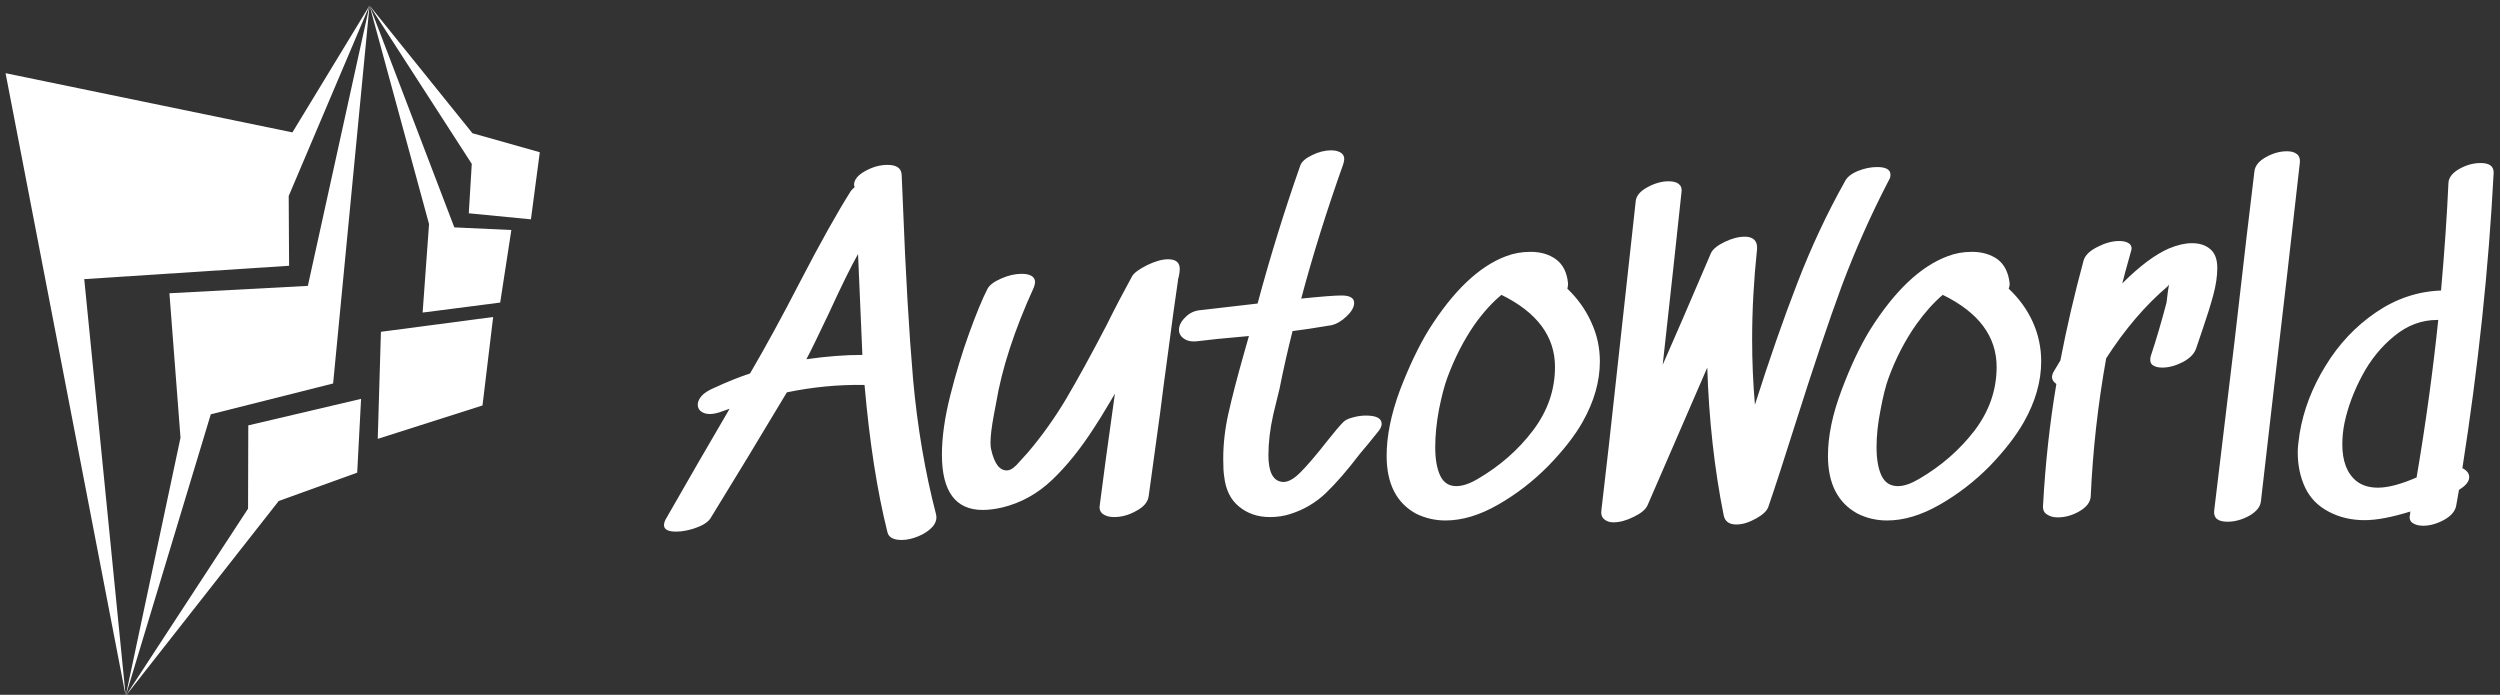 <svg data-v-423bf9ae="" xmlns="http://www.w3.org/2000/svg" viewBox="0 0 385 107" class="iconLeft"><rect x="0" y="0" width="385" height="107" fill="#333333" stroke="none"/><!----><!----><!----><g data-v-423bf9ae="" id="816f9f16-4d9e-4cfc-bea0-b703e2d4def2" fill="white" transform="matrix(4.766,0,0,4.766,108.309,19.768)"><path d="M3.33 7.46Q4.31 7.32 5.14 7.32L5.14 7.32L5.00 4.06Q4.66 4.66 4.05 5.99L4.05 5.99Q3.51 7.13 3.33 7.46L3.33 7.46ZM7.52 12.47Q7.57 12.68 7.41 12.87Q7.24 13.06 6.95 13.18Q6.66 13.30 6.41 13.30L6.41 13.30Q6.01 13.30 5.95 13.05L5.95 13.05Q5.45 11.05 5.21 8.29L5.21 8.29Q3.95 8.27 2.70 8.53L2.70 8.53Q1.39 10.72 0.25 12.57L0.25 12.57Q0.14 12.77-0.22 12.90Q-0.57 13.03-0.88 13.03L-0.88 13.03Q-1.27 13.03-1.27 12.82L-1.27 12.82Q-1.27 12.74-1.22 12.64L-1.22 12.64Q-0.10 10.68 0.85 9.06L0.85 9.06L0.62 9.14Q0.39 9.23 0.21 9.23L0.21 9.23Q0.03 9.23-0.08 9.14Q-0.18 9.06-0.18 8.93L-0.18 8.93Q-0.18 8.79-0.05 8.64Q0.08 8.50 0.34 8.39L0.34 8.39Q0.99 8.09 1.51 7.92L1.51 7.92Q2.27 6.62 3.12 4.97L3.12 4.97Q4.10 3.08 4.77 2.02L4.77 2.02Q4.82 1.96 4.89 1.90L4.89 1.90L4.87 1.83Q4.87 1.58 5.23 1.38Q5.59 1.18 5.95 1.18L5.95 1.18Q6.40 1.18 6.41 1.51L6.41 1.51L6.45 2.45Q6.58 5.82 6.78 8.13Q6.99 10.43 7.52 12.47L7.52 12.47ZM13.86 4.77Q13.96 4.61 14.34 4.42Q14.73 4.23 15.02 4.23L15.02 4.23Q15.44 4.23 15.39 4.62L15.39 4.62Q15.39 4.66 15.37 4.75Q15.36 4.83 15.34 4.87L15.34 4.87L15.34 4.90Q15.20 5.84 15.03 7.15Q14.85 8.46 14.76 9.20L14.76 9.20L14.39 11.89Q14.35 12.17 13.99 12.36Q13.64 12.56 13.27 12.56L13.27 12.56Q13.05 12.56 12.91 12.46Q12.78 12.36 12.81 12.18L12.81 12.18Q12.96 10.98 13.30 8.57L13.30 8.57L13.16 8.81Q12.80 9.42 12.61 9.70L12.61 9.70Q11.98 10.68 11.28 11.35Q10.57 12.03 9.66 12.25L9.66 12.25Q9.31 12.33 9.03 12.33L9.03 12.33Q7.71 12.33 7.71 10.54L7.71 10.54Q7.71 9.70 7.98 8.63Q8.25 7.56 8.59 6.62Q8.93 5.68 9.18 5.19L9.18 5.19Q9.28 5.00 9.63 4.85Q9.97 4.70 10.29 4.70L10.29 4.70Q10.49 4.70 10.61 4.77Q10.72 4.84 10.72 4.97L10.72 4.97Q10.72 5.03 10.68 5.14L10.68 5.14Q9.74 7.20 9.46 8.88L9.46 8.88L9.39 9.25Q9.28 9.84 9.28 10.15L9.28 10.15Q9.28 10.30 9.30 10.37L9.30 10.37Q9.46 11.09 9.84 11.05L9.84 11.05Q10.00 11.03 10.21 10.78Q10.43 10.53 10.49 10.47L10.49 10.47Q11.17 9.67 11.73 8.73Q12.29 7.78 13.03 6.36L13.03 6.36Q13.41 5.59 13.86 4.77L13.86 4.77ZM20.68 9.49Q20.78 9.39 20.99 9.34Q21.20 9.28 21.41 9.28L21.41 9.28Q21.92 9.28 21.92 9.55L21.92 9.55Q21.92 9.67 21.78 9.83L21.78 9.83Q21.62 10.02 21.48 10.20Q21.34 10.37 21.22 10.51L21.22 10.51Q20.61 11.31 20.12 11.78Q19.63 12.25 18.97 12.46L18.97 12.46Q18.66 12.56 18.31 12.56L18.31 12.56Q17.72 12.56 17.31 12.22Q16.90 11.89 16.83 11.24L16.83 11.24Q16.80 11.06 16.80 10.68L16.80 10.68Q16.80 9.95 16.97 9.20Q17.14 8.44 17.46 7.31L17.46 7.31L17.63 6.71L17.09 6.76Q16.70 6.79 16.03 6.87L16.03 6.87Q15.71 6.92 15.54 6.80Q15.37 6.69 15.37 6.51L15.37 6.51Q15.37 6.30 15.58 6.10Q15.78 5.89 16.10 5.87L16.10 5.87L17.91 5.66Q18.52 3.39 19.29 1.20L19.29 1.20Q19.36 1.01 19.68 0.86Q19.99 0.71 20.29 0.71L20.29 0.71Q20.47 0.71 20.59 0.78Q20.71 0.85 20.71 0.99L20.71 0.99Q20.71 1.04 20.68 1.15L20.68 1.15Q19.87 3.43 19.32 5.50L19.32 5.50Q20.30 5.40 20.62 5.40L20.62 5.40Q21.03 5.40 21.03 5.64L21.03 5.64Q21.03 5.84 20.79 6.07Q20.55 6.30 20.30 6.36L20.30 6.36Q19.46 6.50 19.04 6.55L19.04 6.55Q18.80 7.50 18.62 8.41L18.62 8.41Q18.59 8.53 18.42 9.23Q18.26 9.94 18.26 10.56L18.26 10.56Q18.26 11.35 18.68 11.42L18.68 11.42Q18.94 11.47 19.29 11.12Q19.63 10.78 20.17 10.09L20.17 10.09Q20.51 9.66 20.68 9.49L20.68 9.49ZM27.52 7.71Q27.52 6.23 25.79 5.38L25.79 5.38Q25.35 5.74 24.92 6.34L24.92 6.34Q24.39 7.11 24.04 8.06L24.04 8.06Q23.90 8.44 23.77 9.09Q23.65 9.74 23.65 10.30L23.65 10.30Q23.65 10.88 23.81 11.22Q23.97 11.56 24.33 11.56L24.33 11.56Q24.63 11.56 25.02 11.33L25.02 11.33Q26.10 10.70 26.81 9.76Q27.52 8.82 27.52 7.71L27.52 7.71ZM27.92 5.18Q28.42 5.66 28.69 6.26Q28.97 6.86 28.97 7.53L28.97 7.53Q28.97 8.50 28.41 9.49L28.41 9.49Q28.03 10.16 27.30 10.91Q26.57 11.65 25.68 12.16Q24.79 12.67 23.98 12.67L23.98 12.67Q23.48 12.67 23.03 12.45L23.03 12.45Q22.08 11.93 22.08 10.58L22.08 10.58Q22.08 9.62 22.51 8.46Q22.95 7.31 23.44 6.51L23.44 6.51Q24.63 4.62 25.94 4.13L25.94 4.13Q26.31 3.99 26.73 3.99L26.73 3.99Q27.22 3.99 27.55 4.23Q27.89 4.48 27.94 5.00L27.94 5.00L27.94 5.05Q27.94 5.10 27.92 5.18L27.92 5.18ZM36.89 1.71Q36.99 1.51 37.30 1.38Q37.62 1.25 37.93 1.25L37.93 1.25Q38.36 1.25 38.36 1.50L38.36 1.50Q38.36 1.60 38.30 1.69L38.30 1.69Q37.44 3.35 36.79 5.08Q36.15 6.82 35.32 9.44L35.32 9.44Q34.73 11.31 34.41 12.24L34.41 12.24Q34.34 12.43 34.01 12.61Q33.67 12.80 33.38 12.80L33.38 12.80Q33.03 12.80 32.97 12.50L32.97 12.50Q32.52 10.25 32.44 7.73L32.44 7.73L30.51 12.18Q30.42 12.38 30.07 12.55Q29.71 12.73 29.41 12.73L29.41 12.73Q29.22 12.73 29.11 12.63Q28.99 12.53 29.02 12.33L29.02 12.33Q29.22 10.67 29.58 7.34L29.58 7.34L30.13 2.34Q30.16 2.09 30.51 1.90Q30.86 1.71 31.19 1.71L31.19 1.71Q31.40 1.71 31.51 1.79Q31.63 1.88 31.61 2.04L31.61 2.04Q31.39 4.12 31.00 7.64L31.00 7.64Q31.53 6.44 32.56 4.03L32.56 4.03Q32.65 3.84 33.00 3.67Q33.35 3.50 33.66 3.50L33.66 3.50Q33.85 3.50 33.96 3.60Q34.06 3.70 34.05 3.89L34.05 3.89Q33.89 5.40 33.89 6.82L33.89 6.82Q33.89 7.88 33.98 8.93L33.98 8.93Q34.68 6.73 35.35 5.00Q36.02 3.26 36.89 1.71L36.89 1.71ZM41.79 7.71Q41.79 6.23 40.05 5.38L40.05 5.38Q39.62 5.74 39.19 6.34L39.19 6.34Q38.65 7.11 38.30 8.06L38.30 8.06Q38.16 8.44 38.04 9.09Q37.91 9.74 37.91 10.30L37.91 10.30Q37.91 10.88 38.07 11.22Q38.23 11.56 38.60 11.56L38.60 11.56Q38.89 11.56 39.28 11.33L39.28 11.33Q40.36 10.70 41.08 9.76Q41.79 8.82 41.79 7.71L41.79 7.71ZM42.18 5.18Q42.69 5.66 42.96 6.26Q43.23 6.86 43.23 7.53L43.23 7.53Q43.23 8.50 42.67 9.49L42.67 9.49Q42.29 10.16 41.57 10.91Q40.84 11.65 39.95 12.16Q39.06 12.67 38.25 12.67L38.25 12.67Q37.74 12.67 37.30 12.45L37.30 12.45Q36.34 11.93 36.34 10.58L36.34 10.58Q36.34 9.62 36.78 8.46Q37.21 7.31 37.70 6.51L37.70 6.51Q38.89 4.62 40.21 4.13L40.21 4.13Q40.57 3.99 40.99 3.99L40.99 3.99Q41.48 3.99 41.82 4.23Q42.15 4.48 42.21 5.00L42.21 5.00L42.21 5.05Q42.21 5.10 42.18 5.18L42.18 5.18ZM47.36 3.88Q47.77 3.71 48.10 3.71L48.10 3.71Q48.47 3.71 48.69 3.90Q48.92 4.09 48.92 4.51L48.92 4.51Q48.92 4.91 48.79 5.39Q48.66 5.87 48.44 6.51L48.44 6.51L48.24 7.10Q48.16 7.36 47.81 7.55Q47.46 7.73 47.14 7.73L47.14 7.73Q46.93 7.73 46.82 7.64Q46.72 7.55 46.77 7.36L46.77 7.36Q47.03 6.58 47.28 5.63L47.28 5.63Q47.33 5.19 47.36 5.05L47.36 5.05L47.31 5.11Q46.23 6.03 45.33 7.43L45.33 7.43Q44.93 9.66 44.83 11.90L44.83 11.90Q44.81 12.17 44.47 12.37Q44.13 12.57 43.76 12.57L43.76 12.57Q43.55 12.57 43.41 12.47Q43.27 12.38 43.29 12.18L43.29 12.18Q43.40 10.16 43.72 8.26L43.72 8.26Q43.58 8.16 43.58 8.04L43.58 8.04Q43.58 7.95 43.64 7.85L43.64 7.85L43.85 7.50Q44.16 5.89 44.60 4.27L44.60 4.27Q44.67 4.02 45.05 3.83Q45.42 3.64 45.75 3.64L45.75 3.64Q45.96 3.64 46.07 3.72Q46.19 3.81 46.13 3.98L46.13 3.98Q45.91 4.76 45.85 5.01L45.85 5.01Q46.69 4.17 47.36 3.88L47.36 3.88ZM50.12 1.39Q50.15 1.12 50.49 0.93Q50.83 0.74 51.17 0.74L51.17 0.74Q51.38 0.74 51.49 0.83Q51.60 0.91 51.59 1.09L51.59 1.09Q51.18 4.75 50.75 8.40L50.75 8.40L50.33 12.05Q50.30 12.32 49.95 12.52Q49.60 12.71 49.25 12.71L49.25 12.71Q48.78 12.71 48.82 12.35L48.82 12.35L49.48 6.86Q49.92 3.00 50.12 1.39L50.12 1.39ZM53.42 11.40Q53.69 11.61 54.11 11.61L54.11 11.61Q54.60 11.61 55.36 11.28L55.36 11.28Q55.80 8.69 56.06 6.19L56.06 6.19L56.03 6.19Q55.27 6.19 54.64 6.71Q54.01 7.22 53.60 7.99Q53.19 8.76 53.03 9.52L53.03 9.52Q52.96 9.87 52.96 10.21L52.96 10.21Q52.96 11.03 53.42 11.40L53.42 11.40ZM56.39 1.75Q56.41 1.50 56.74 1.31Q57.08 1.12 57.43 1.12L57.43 1.12Q57.86 1.12 57.85 1.44L57.85 1.44Q57.61 6.06 56.84 10.98L56.84 10.98Q57.06 11.09 57.06 11.27L57.06 11.27Q57.06 11.48 56.73 11.68L56.73 11.68L56.64 12.19Q56.59 12.46 56.25 12.65Q55.90 12.84 55.57 12.84L55.57 12.84Q55.36 12.84 55.23 12.75Q55.10 12.66 55.15 12.47L55.15 12.47Q55.15 12.40 55.16 12.38L55.16 12.38Q54.26 12.66 53.68 12.66L53.68 12.66Q53.03 12.66 52.51 12.38L52.51 12.38Q52.00 12.11 51.76 11.61Q51.52 11.10 51.52 10.47L51.52 10.47Q51.52 10.25 51.58 9.86L51.58 9.86Q51.77 8.72 52.42 7.67Q53.06 6.62 54.04 5.95Q55.02 5.28 56.15 5.24L56.15 5.24Q56.32 3.32 56.39 1.75L56.39 1.75Z"></path></g><!----><g data-v-423bf9ae="" id="bfed8253-a786-4189-9ef4-4b210f71b684" transform="matrix(1.087,0,0,1.087,-13.255,-0.239)" stroke="none" fill="white"><g clip-rule="evenodd"><path d="M12.983 10.59l17.018 88.223-5.872-59.049 29.021-1.892-.054-9.883L64.549 1 53.622 18.977z"></path><path d="M59.389 54.548l5.16-53.541-8.74 39.716-19.612 1.045 1.57 20.462-7.766 36.583 12.057-39.899z"></path><path d="M62.8 67.182l.549-10.453-15.979 3.755-.032 11.797-17.337 26.532 21.68-27.616zM65.711 62.394l14.841-4.731 1.509-12.532-15.899 2.095zM72.07 44.502l10.988-1.417 1.581-10.278-8.079-.373L64.549 1l8.43 30.967z"></path><path d="M87.413 31.294l1.256-9.506-9.544-2.694L64.549 1l14.483 22.437-.422 7z"></path></g></g><!----></svg>